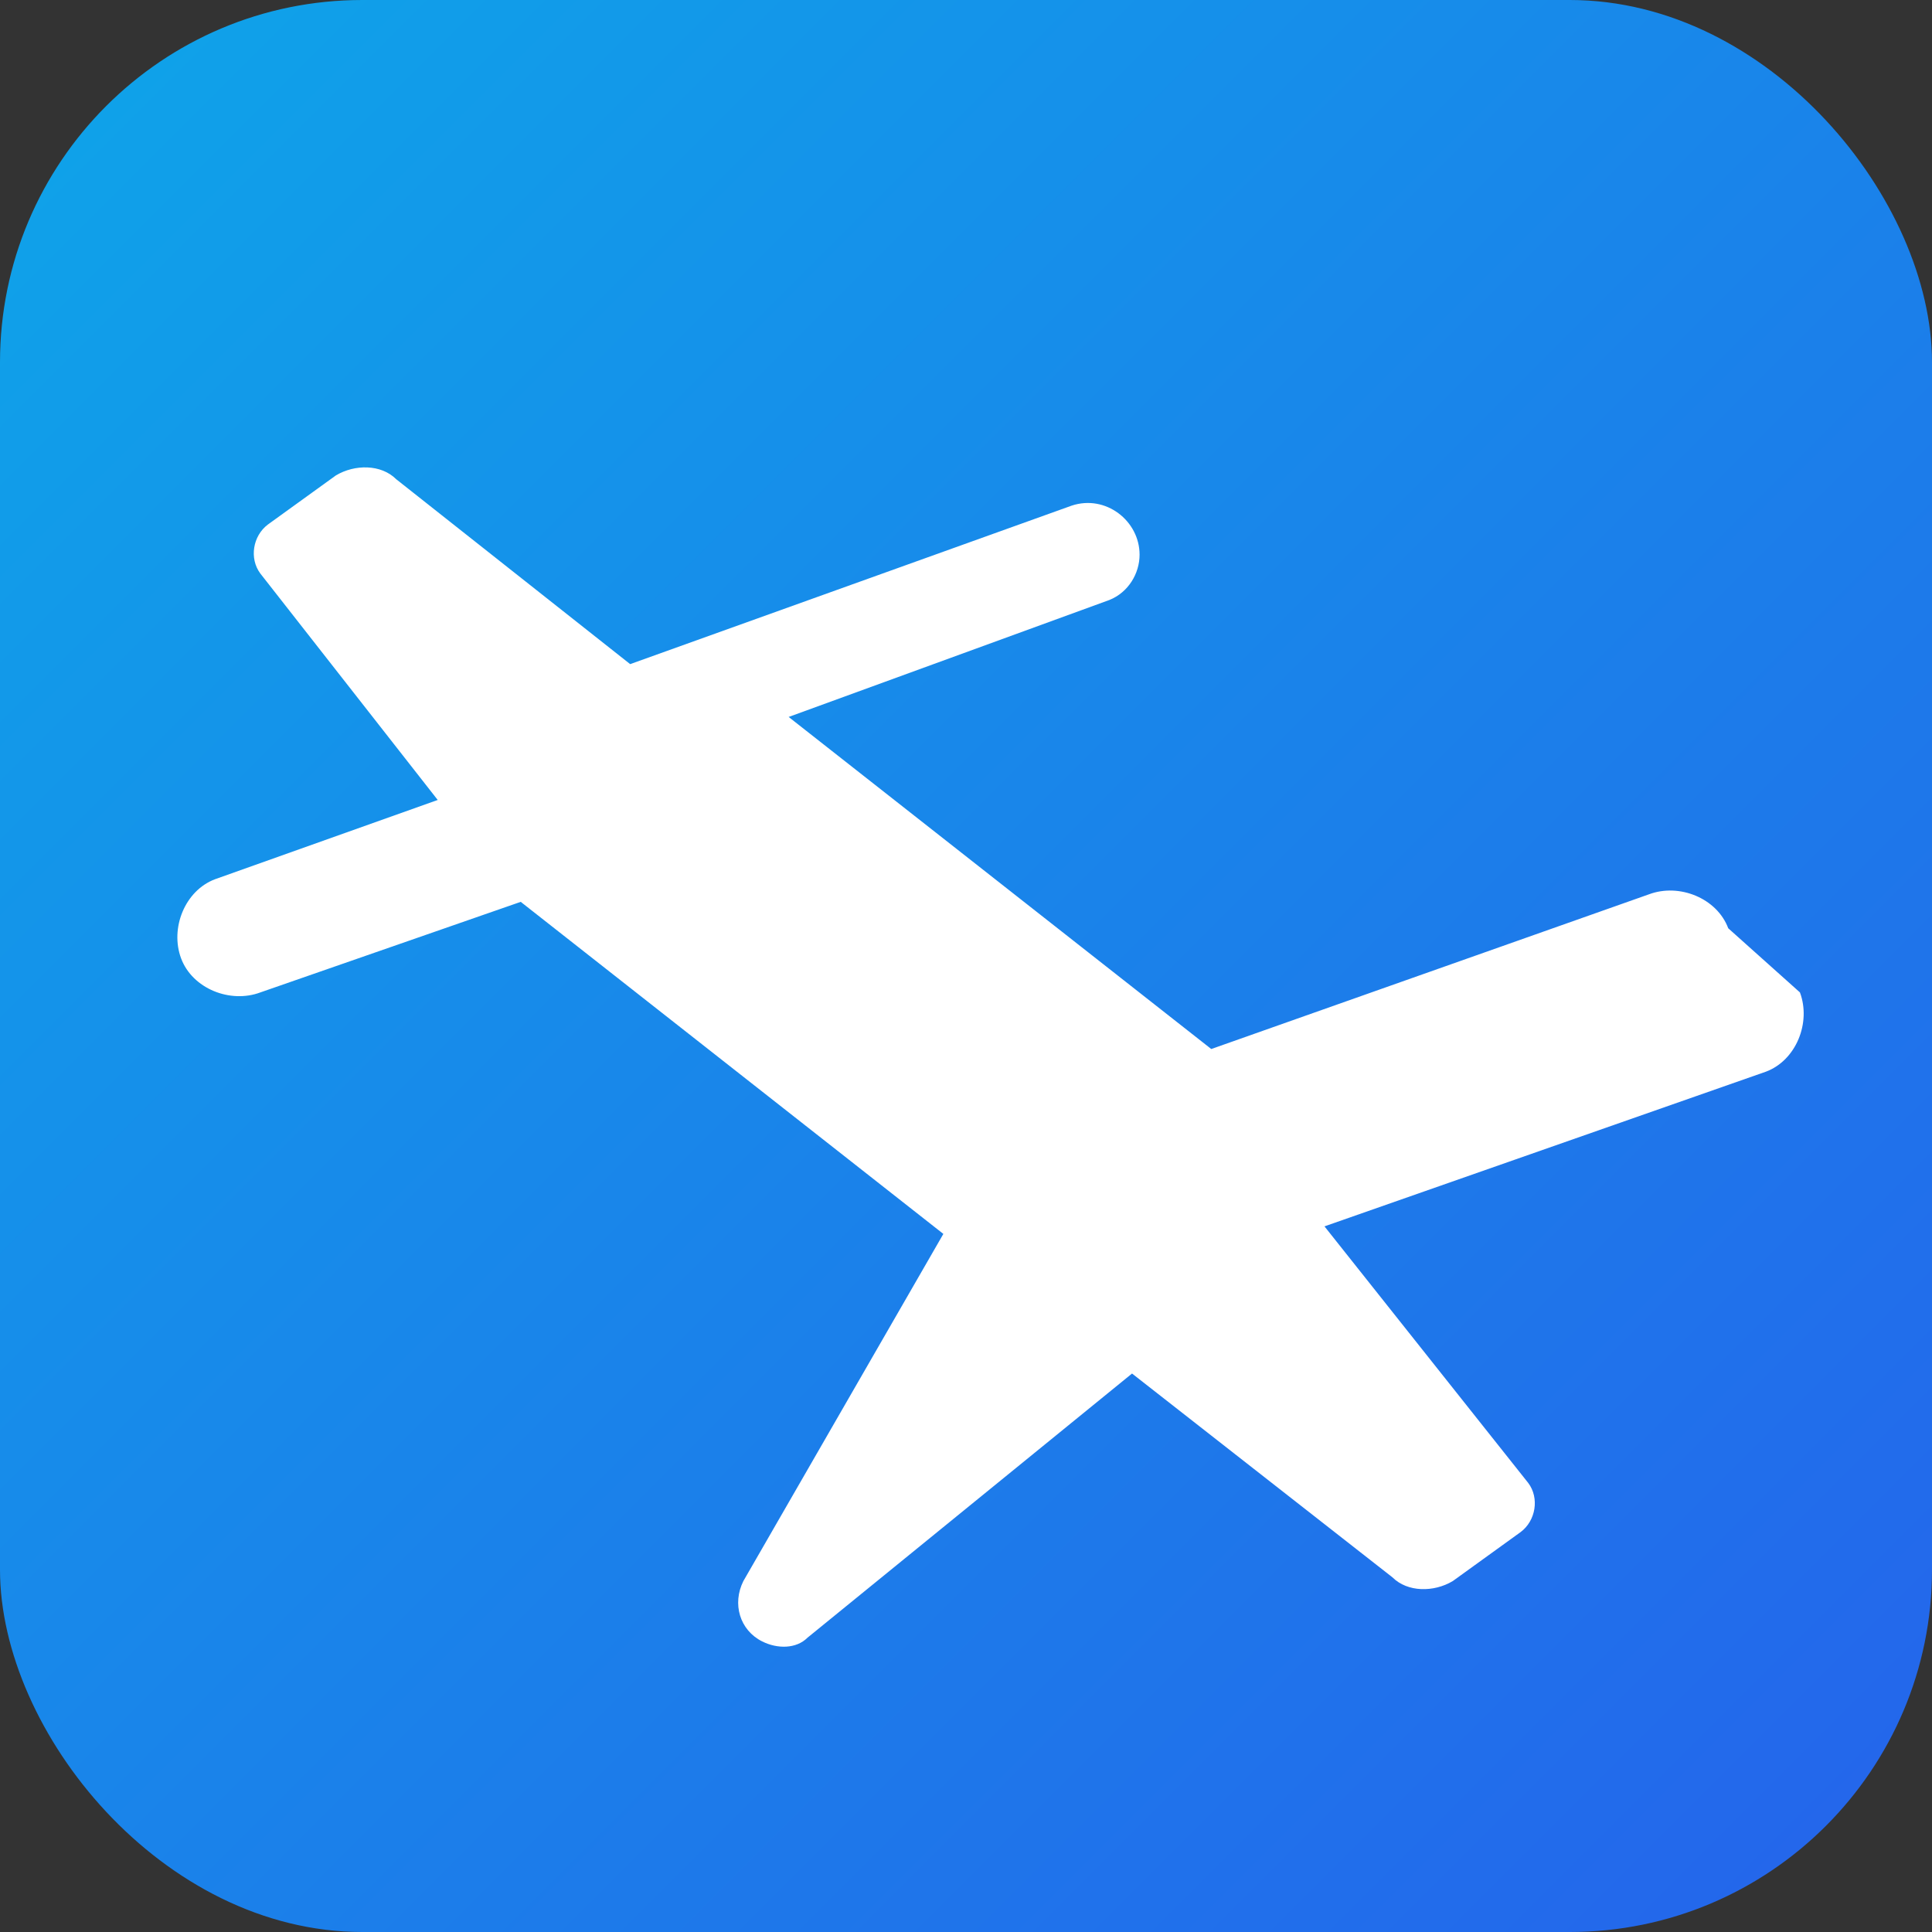 <?xml version="1.0" encoding="UTF-8"?>
<svg xmlns="http://www.w3.org/2000/svg" width="512" height="512" viewBox="0 0 512 512">
  <rect x="0" y="0" width="512" height="512" fill="#333333" stroke="none"/>
  <defs>
    <linearGradient id="g" x1="0" x2="1" y1="0" y2="1">
      <stop offset="0%" stop-color="#0ea5e9"/>
      <stop offset="100%" stop-color="#2563eb"/>
    </linearGradient>
  </defs>
  <rect width="512" height="512" rx="96" fill="url(#g)"/>
  <g fill="#ffffff">
    <!-- Simple plane icon -->
    <path d="M458 246c-3-8-13-12-21-9l-116 41-112-88 85-31c5-2 8-7 8-12 0-9-9-16-18-13l-117 42-62-49c-4-4-11-4-16-1l-18 13c-4 3-5 9-2 13l47 60-59 21c-8 3-12 13-9 21 3 8 13 12 21 9l69-24 112 88-53 92c-3 6-1 13 5 16 4 2 9 2 12-1l86-70 69 54c4 4 11 4 16 1l18-13c4-3 5-9 2-13l-54-68 117-41c8-3 12-13 9-21z"/>
  </g>
</svg>
